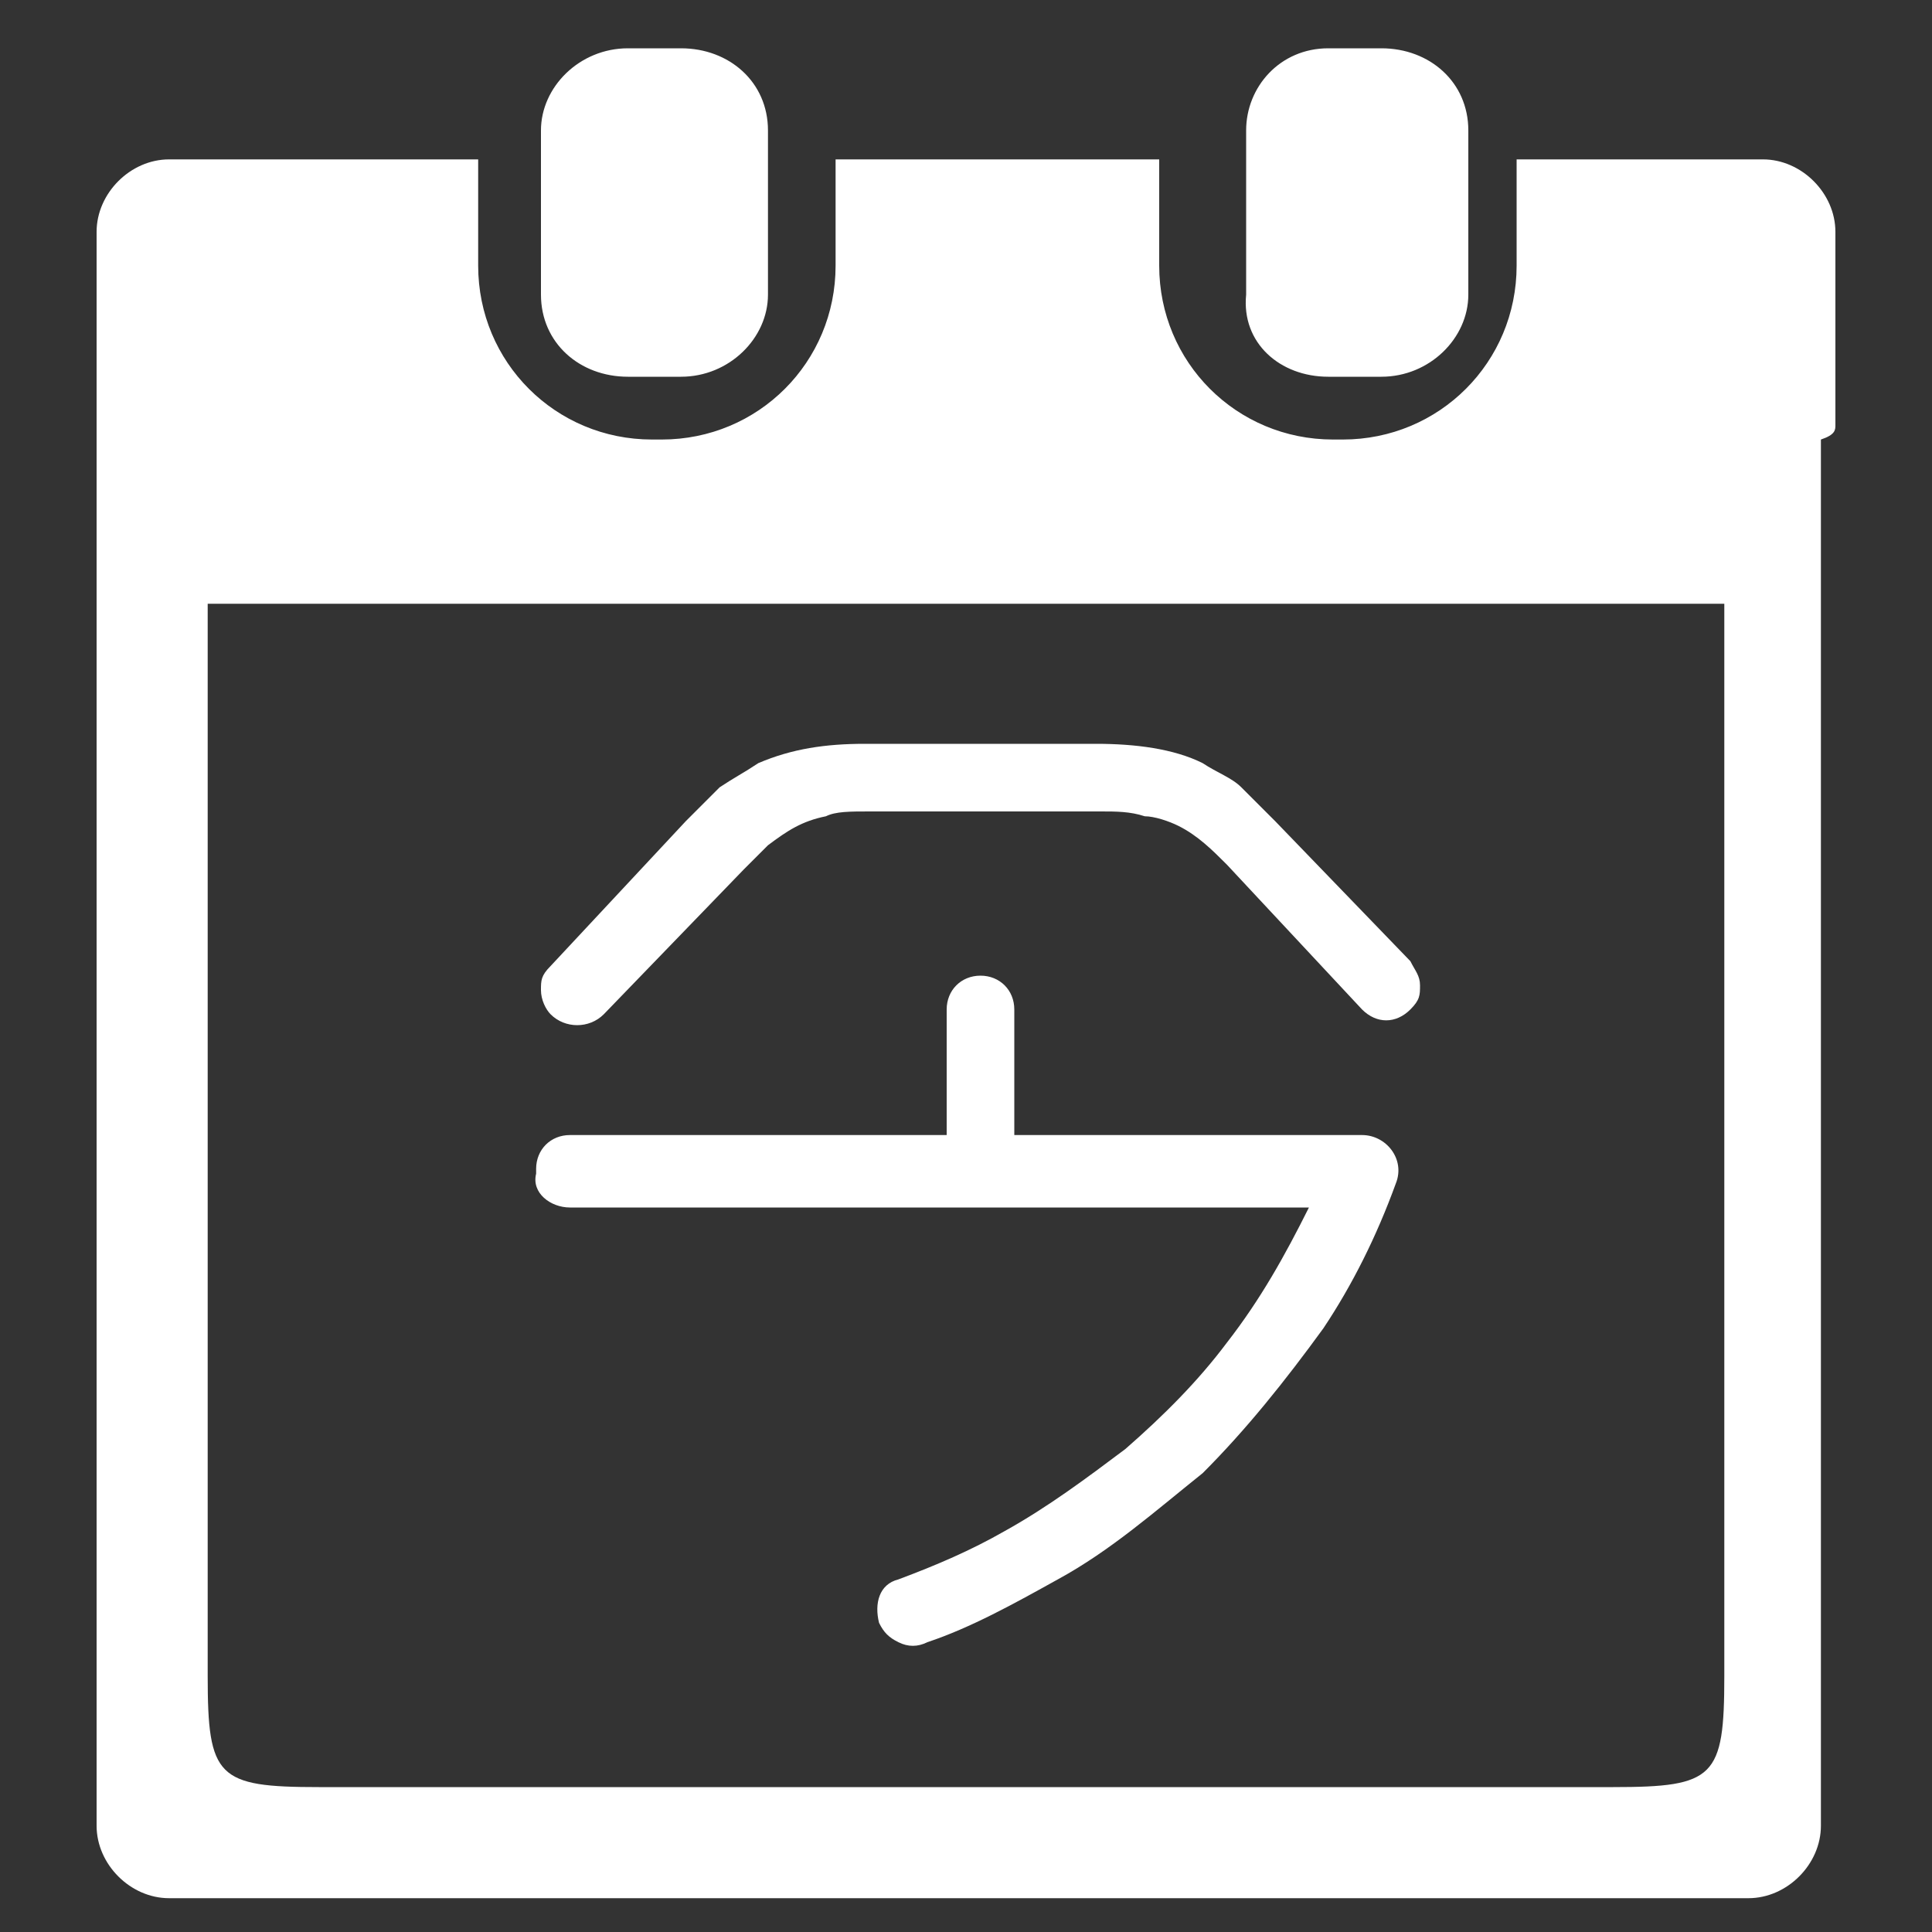 <?xml version="1.0" standalone="no"?><!DOCTYPE svg PUBLIC "-//W3C//DTD SVG 1.1//EN" "http://www.w3.org/Graphics/SVG/1.1/DTD/svg11.dtd"><svg class="icon" width="200px" height="200.00px" viewBox="0 0 1024 1024" version="1.1" xmlns="http://www.w3.org/2000/svg"><rect x="0" y="0" width="1024" height="1024" fill="#333333" stroke="none"/><path d="M704 199.68h28.16c25.6 0 46.08-20.48 46.08-43.52V69.12c0-25.6-20.48-43.52-46.08-43.52h-28.16c-25.6 0-43.52 20.48-43.52 43.52v87.04c-2.56 25.6 17.92 43.52 43.52 43.52z m268.8 25.6v-102.4c0-20.48-17.92-38.4-38.4-38.4h-84.48-46.08v56.32c0 51.2-40.96 92.16-92.16 92.16h-5.12c-51.2 0-92.16-40.96-92.16-92.16V84.48h-171.52v56.32c0 51.2-40.96 92.16-92.16 92.16h-5.12c-51.2 0-92.16-40.96-92.16-92.16V84.48H179.2h10.24-99.84C69.12 84.48 51.2 102.4 51.2 122.88v844.8c0 20.48 17.92 38.4 38.4 38.4H184.32h-12.8H844.8h-15.36 97.28c20.48 0 38.4-17.92 38.4-38.4V232.96c7.68-2.56 7.68-5.12 7.68-7.68z m-58.88 663.04c0 53.76-5.12 58.88-58.88 58.88H168.96c-53.76 0-58.88-5.12-58.88-58.88V320h803.84v568.32zM332.8 199.68h28.16c25.6 0 46.08-20.48 46.08-43.52V69.12c0-25.6-20.48-43.52-46.08-43.52H332.8c-25.6 0-46.08 20.48-46.08 43.52v87.04c0 25.6 20.48 43.52 46.08 43.52zM302.08 640h391.68c-12.8 25.6-25.6 48.64-43.52 71.68-15.36 20.48-33.28 38.4-53.76 56.32-20.48 15.36-40.96 30.72-64 43.52-17.92 10.24-35.84 17.92-56.32 25.6-10.24 2.56-12.8 12.8-10.24 23.04 2.56 5.12 5.12 7.68 10.24 10.24 5.12 2.56 10.24 2.56 15.36 0 23.04-7.68 46.08-20.48 69.12-33.28 28.16-15.36 51.2-35.84 76.8-56.32 23.04-23.04 43.52-48.64 64-76.8 15.36-23.04 28.16-48.64 38.4-76.8 5.12-12.8-5.12-25.6-17.92-25.6H537.6v-66.56c0-10.24-7.68-17.92-17.92-17.92-10.24 0-17.92 7.68-17.92 17.92v66.56h-199.68c-10.24 0-17.92 7.68-17.92 17.92v2.56c-2.56 10.24 7.68 17.92 17.92 17.92z m17.92-102.4l74.24-76.8 12.8-12.8c10.24-7.68 17.92-12.8 30.72-15.36 5.12-2.56 12.8-2.56 23.04-2.56h122.88c7.68 0 15.36 0 23.04 2.56 5.12 0 12.8 2.56 17.92 5.12 10.24 5.12 17.92 12.8 25.6 20.48l71.68 76.8c7.68 7.68 17.92 7.68 25.6 0 5.12-5.12 5.12-7.68 5.12-12.8s-2.56-7.68-5.12-12.8L675.84 435.2l-17.92-17.92c-5.12-5.12-12.8-7.68-20.48-12.8-15.36-7.68-35.84-10.24-56.32-10.24h-122.88c-20.48 0-38.4 2.56-56.32 10.24-7.68 5.12-12.8 7.68-20.48 12.8l-17.92 17.92-71.68 76.8c-5.12 5.12-5.12 7.68-5.12 12.8s2.56 10.24 5.12 12.8c7.68 7.68 20.48 7.68 28.16 0z" fill="#ffffff" /></svg>